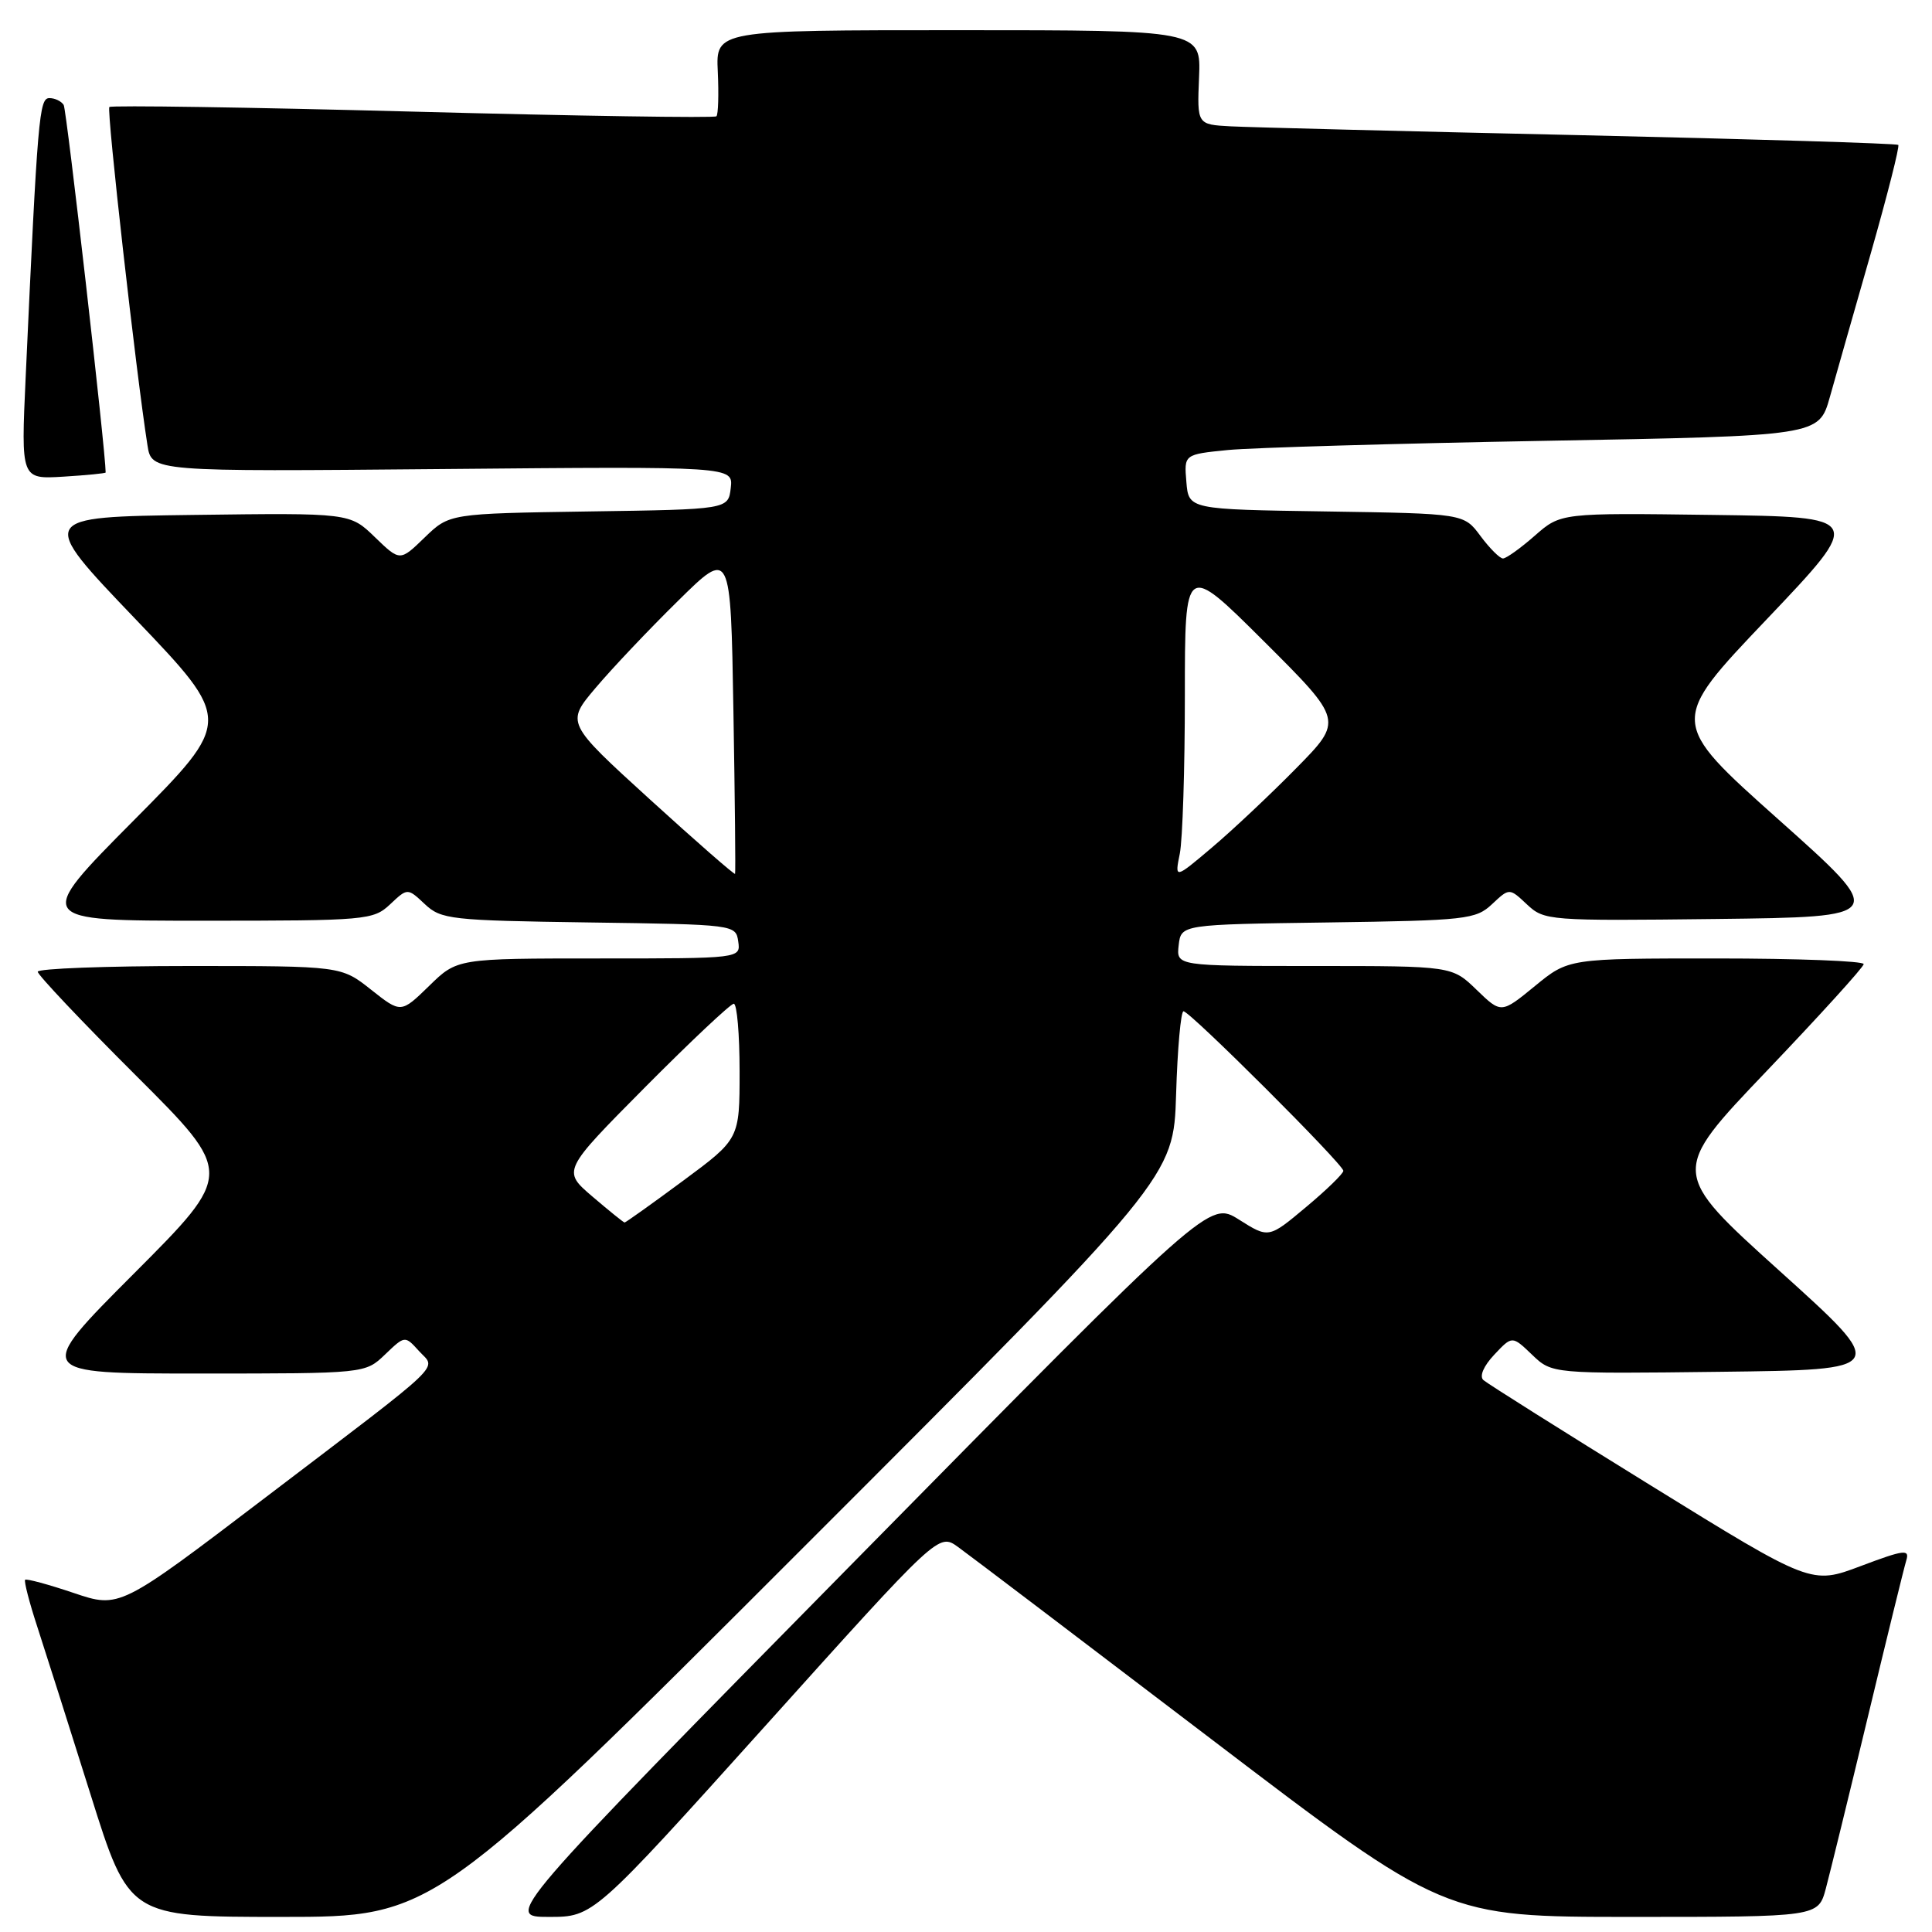 <?xml version="1.0" encoding="UTF-8" standalone="no"?>
<!DOCTYPE svg PUBLIC "-//W3C//DTD SVG 1.1//EN" "http://www.w3.org/Graphics/SVG/1.1/DTD/svg11.dtd" >
<svg xmlns="http://www.w3.org/2000/svg" xmlns:xlink="http://www.w3.org/1999/xlink" version="1.1" viewBox="0 0 256 256">
 <g >
 <path fill="currentColor"
d=" M 106.50 205.00 C 155.50 156.00 155.50 156.00 155.84 145.00 C 156.02 138.95 156.47 134.00 156.82 134.00 C 157.68 134.00 178.00 154.28 178.00 155.14 C 178.00 155.51 175.77 157.68 173.05 159.95 C 168.11 164.09 168.11 164.09 164.18 161.61 C 160.25 159.13 160.25 159.13 113.54 206.57 C 66.83 254.00 66.83 254.00 72.73 254.00 C 78.63 254.00 78.63 254.00 101.51 228.57 C 124.38 203.14 124.38 203.14 126.94 204.98 C 128.35 205.99 143.43 217.44 160.46 230.41 C 191.43 254.00 191.43 254.00 216.17 254.00 C 240.92 254.00 240.92 254.00 241.93 250.25 C 242.48 248.19 244.99 237.95 247.50 227.50 C 250.01 217.05 252.30 207.72 252.59 206.77 C 253.06 205.25 252.35 205.33 246.56 207.51 C 240.01 209.98 240.01 209.98 218.75 196.84 C 207.06 189.62 197.08 183.33 196.56 182.87 C 196.00 182.36 196.58 181.01 198.00 179.50 C 200.37 176.98 200.37 176.98 203.01 179.51 C 205.65 182.04 205.65 182.04 227.98 181.77 C 250.32 181.50 250.32 181.50 235.81 168.41 C 221.30 155.32 221.30 155.32 234.10 141.91 C 241.14 134.53 246.93 128.16 246.95 127.75 C 246.98 127.34 238.19 127.00 227.42 127.00 C 207.84 127.00 207.84 127.00 203.38 130.66 C 198.92 134.31 198.92 134.31 195.66 131.16 C 192.40 128.00 192.40 128.00 174.14 128.00 C 155.87 128.00 155.87 128.00 156.18 125.25 C 156.50 122.50 156.50 122.50 175.96 122.23 C 194.30 121.97 195.55 121.83 197.71 119.80 C 200.00 117.65 200.00 117.65 202.33 119.84 C 204.62 121.99 205.19 122.03 227.40 121.77 C 250.13 121.50 250.13 121.50 235.65 108.58 C 221.16 95.65 221.16 95.65 234.08 82.08 C 246.99 68.50 246.99 68.50 226.90 68.23 C 206.81 67.96 206.81 67.96 203.37 70.98 C 201.48 72.64 199.58 74.00 199.15 74.00 C 198.73 74.00 197.39 72.66 196.17 71.02 C 193.97 68.05 193.97 68.05 175.74 67.77 C 157.50 67.50 157.50 67.50 157.20 63.85 C 156.89 60.21 156.89 60.21 162.70 59.63 C 165.89 59.32 184.82 58.77 204.76 58.41 C 241.01 57.76 241.01 57.76 242.46 52.63 C 243.25 49.81 245.70 41.21 247.90 33.53 C 250.09 25.84 251.73 19.40 251.53 19.20 C 251.34 19.01 232.35 18.43 209.34 17.91 C 186.33 17.40 165.50 16.87 163.06 16.74 C 158.62 16.50 158.62 16.50 158.88 10.25 C 159.14 4.00 159.14 4.00 127.00 4.00 C 94.85 4.00 94.85 4.00 95.11 9.49 C 95.25 12.50 95.17 15.17 94.93 15.41 C 94.69 15.65 76.59 15.37 54.71 14.79 C 32.83 14.21 14.73 13.94 14.49 14.18 C 14.10 14.56 18.05 49.54 19.54 59.00 C 20.09 62.50 20.09 62.50 58.62 62.15 C 97.15 61.80 97.15 61.80 96.83 64.65 C 96.50 67.50 96.50 67.50 78.02 67.77 C 59.55 68.05 59.55 68.05 56.27 71.22 C 53.00 74.39 53.00 74.39 49.68 71.18 C 46.36 67.96 46.36 67.96 25.68 68.23 C 5.00 68.50 5.00 68.50 17.92 82.00 C 30.83 95.50 30.83 95.50 17.68 108.75 C 4.53 122.00 4.53 122.00 26.95 122.00 C 48.59 122.00 49.45 121.92 51.69 119.83 C 54.00 117.65 54.00 117.65 56.29 119.80 C 58.45 121.83 59.70 121.97 78.04 122.23 C 97.37 122.50 97.50 122.52 97.82 124.75 C 98.14 127.00 98.14 127.00 79.36 127.00 C 60.58 127.00 60.58 127.00 56.86 130.64 C 53.13 134.27 53.13 134.27 49.17 131.14 C 45.21 128.00 45.21 128.00 25.11 128.00 C 14.05 128.00 5.00 128.34 5.00 128.76 C 5.00 129.18 10.85 135.37 18.00 142.50 C 31.00 155.47 31.00 155.47 17.76 168.74 C 4.53 182.00 4.53 182.00 26.46 182.00 C 48.39 182.00 48.39 182.00 51.02 179.48 C 53.65 176.96 53.65 176.96 55.51 179.01 C 57.80 181.54 59.57 179.86 35.18 198.42 C 15.85 213.13 15.85 213.13 9.75 211.07 C 6.40 209.94 3.51 209.16 3.33 209.33 C 3.16 209.51 3.88 212.32 4.95 215.58 C 6.01 218.83 9.18 228.81 11.99 237.75 C 17.09 254.00 17.09 254.00 37.30 254.00 C 57.51 254.00 57.51 254.00 106.50 205.00 Z  M 14.00 62.61 C 14.00 59.82 8.83 14.54 8.44 13.91 C 8.13 13.41 7.28 13.00 6.55 13.00 C 5.19 13.00 4.99 15.33 3.40 50.00 C 2.78 63.50 2.78 63.50 8.39 63.16 C 11.48 62.97 14.00 62.72 14.00 62.61 Z  M 78.50 158.55 C 74.50 155.13 74.50 155.13 85.48 144.06 C 91.52 137.98 96.81 133.00 97.23 133.00 C 97.65 133.00 98.00 137.03 98.00 141.96 C 98.00 150.92 98.00 150.92 90.51 156.46 C 86.39 159.51 82.90 161.99 82.76 161.99 C 82.62 161.98 80.70 160.43 78.50 158.55 Z  M 86.12 105.93 C 74.99 95.79 74.99 95.79 78.92 91.15 C 81.08 88.59 85.99 83.40 89.84 79.62 C 96.82 72.73 96.82 72.73 97.18 94.12 C 97.38 105.88 97.48 115.63 97.40 115.79 C 97.32 115.94 92.25 111.51 86.12 105.93 Z  M 156.33 113.11 C 156.70 111.26 157.00 101.83 157.00 92.14 C 157.00 74.54 157.00 74.54 167.50 85.00 C 177.99 95.46 177.99 95.46 171.75 101.80 C 168.31 105.30 163.28 110.03 160.58 112.31 C 155.65 116.48 155.65 116.48 156.33 113.11 Z "/>
</g>
</svg>